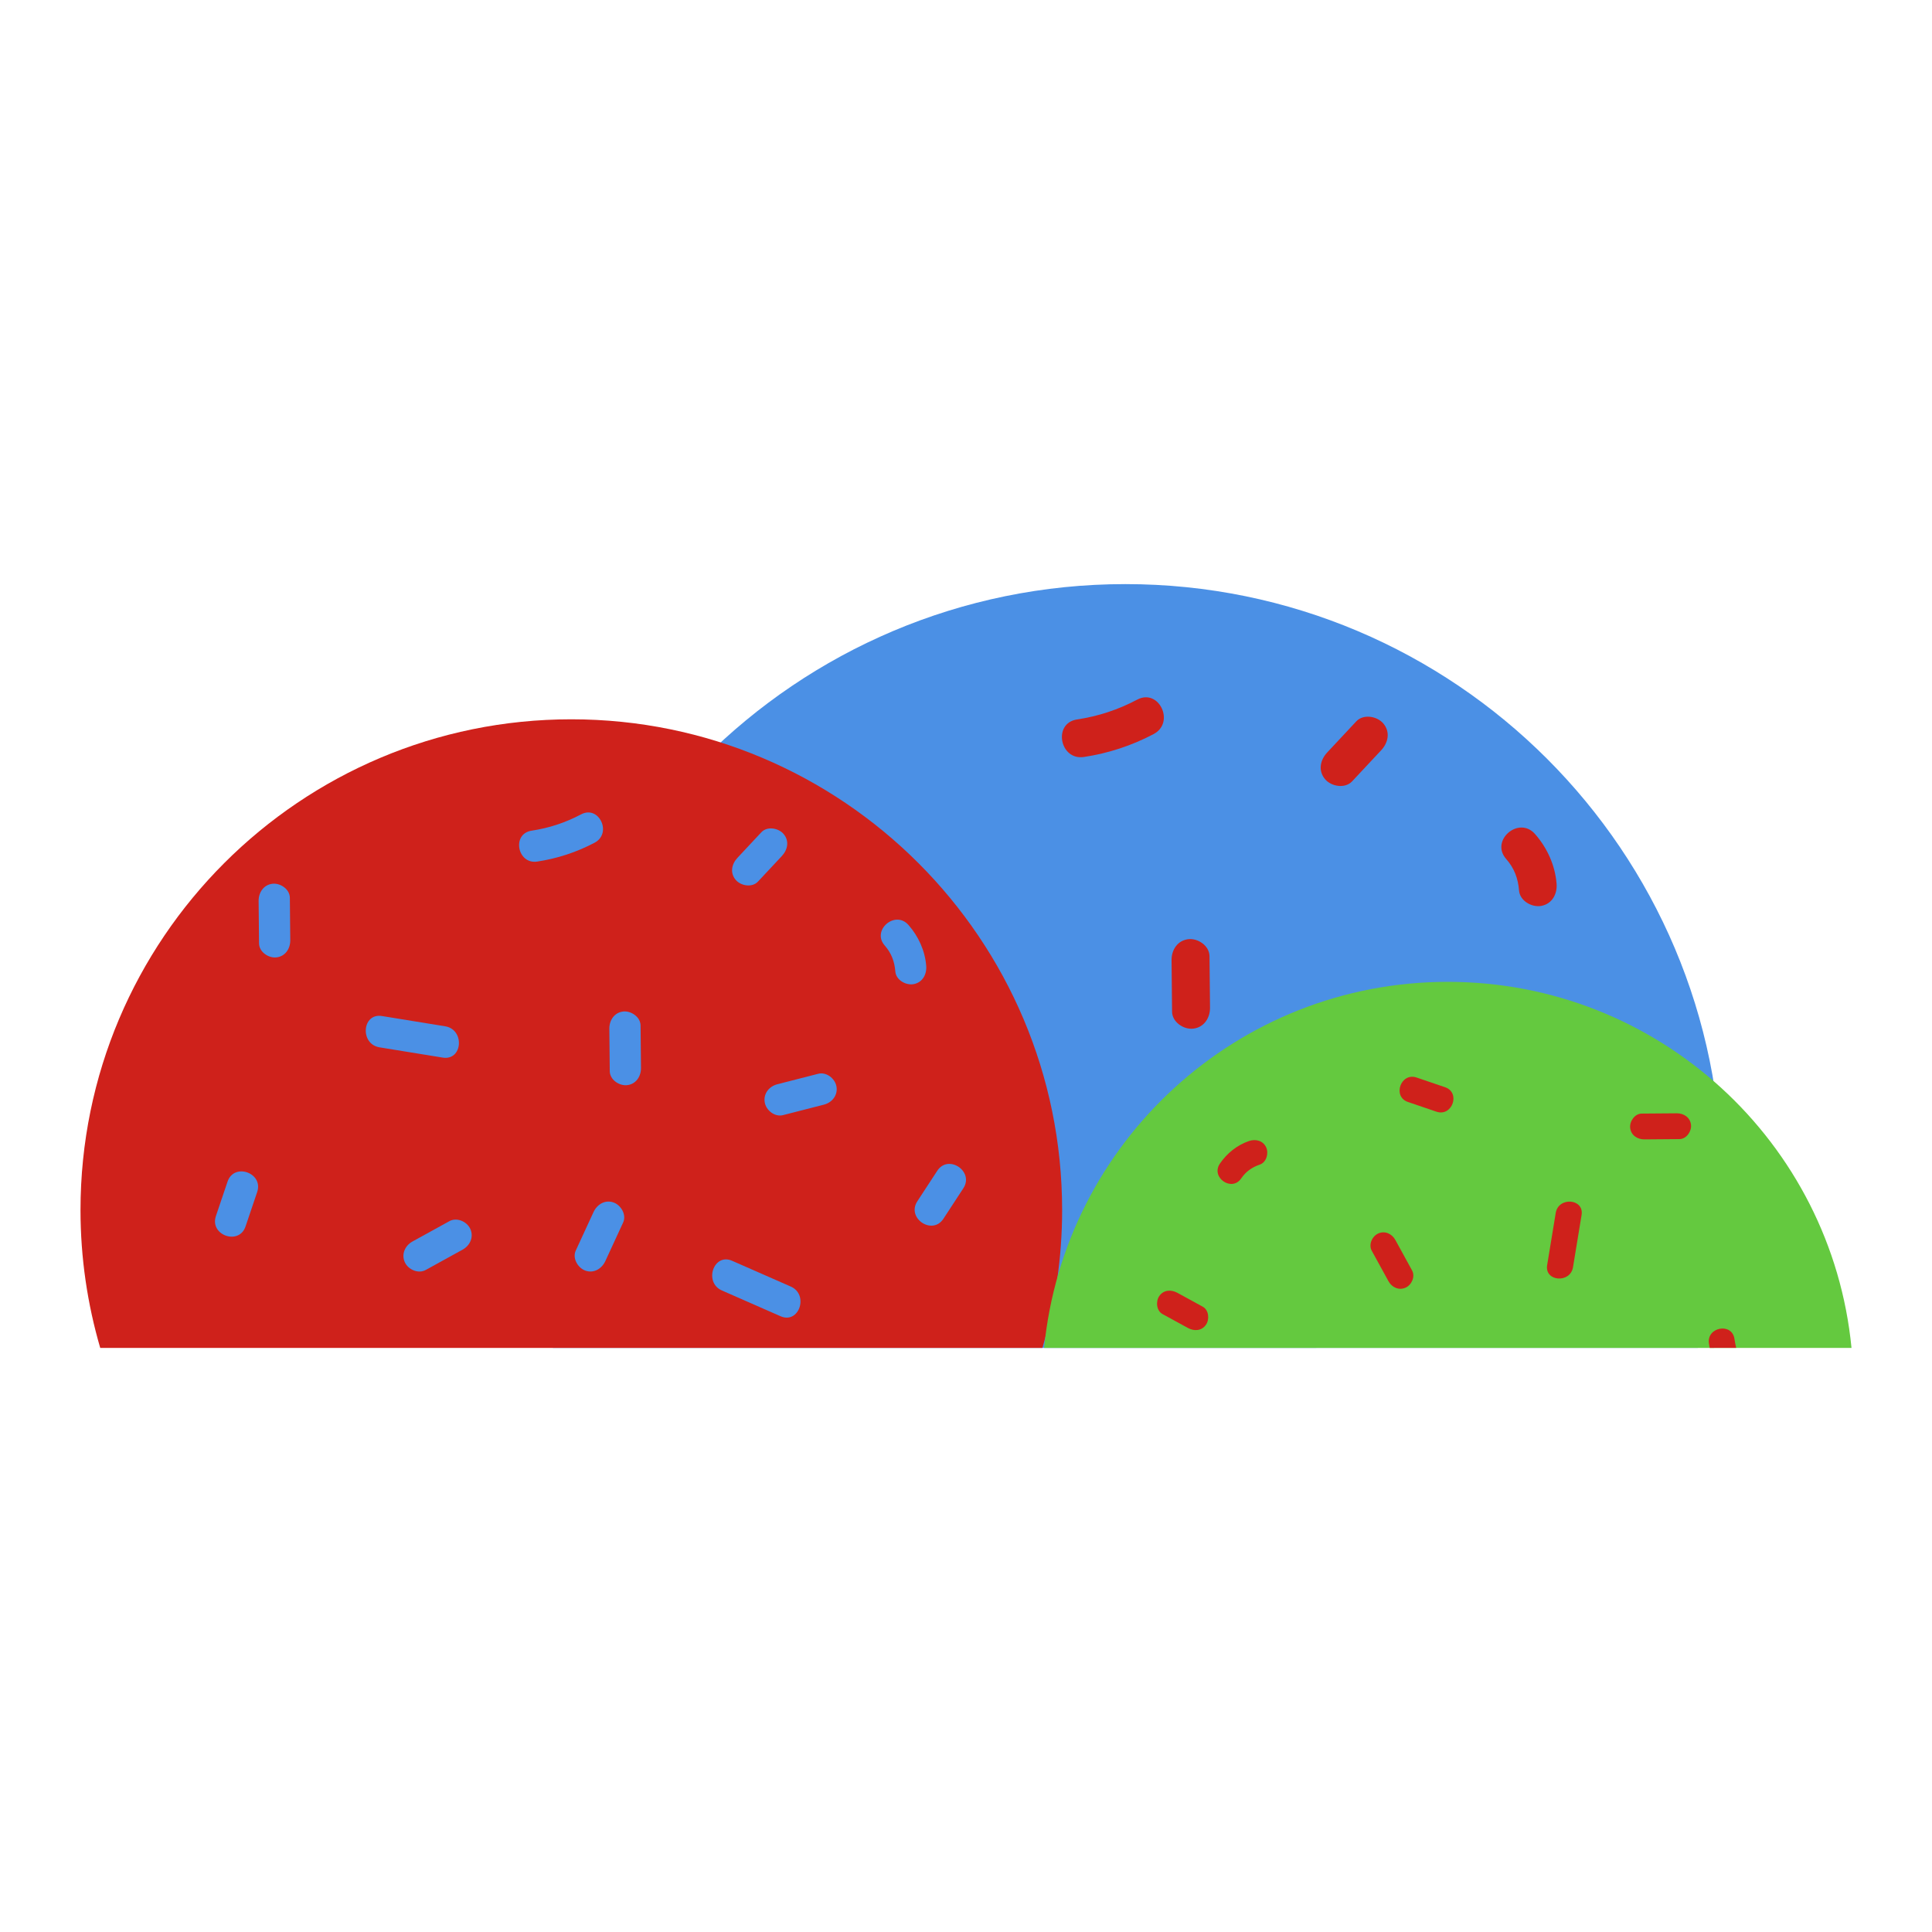 <?xml version="1.0" encoding="UTF-8" standalone="no"?>
<svg
   xmlns:dc="http://purl.org/dc/elements/1.1/"
   xmlns:cc="http://creativecommons.org/ns#"
   xmlns:rdf="http://www.w3.org/1999/02/22-rdf-syntax-ns#"
   xmlns:svg="http://www.w3.org/2000/svg"
   xmlns="http://www.w3.org/2000/svg"
   xmlns:sodipodi="http://sodipodi.sourceforge.net/DTD/sodipodi-0.dtd"
   xmlns:inkscape="http://www.inkscape.org/namespaces/inkscape"
   version="1.1"
   id="downloadSvg"
   x="0px"
   y="0px"
   viewBox="0 0 1200 1200"
   enable-background="new 0 0 1200 1200"
   xml:space="preserve"
   height="256"
   width="256"
   sodipodi:docname="Flat Design Trees Master 4.svg"
   inkscape:version="0.92.3 (2405546, 2018-03-11)"><defs
   id="defs23093" /><sodipodi:namedview
   pagecolor="#ffffff"
   bordercolor="#666666"
   borderopacity="1"
   objecttolerance="10"
   gridtolerance="10"
   guidetolerance="10"
   inkscape:pageopacity="0"
   inkscape:pageshadow="2"
   inkscape:window-width="1920"
   inkscape:window-height="1001"
   id="namedview23091"
   showgrid="false"
   inkscape:zoom="0.921875"
   inkscape:cx="128"
   inkscape:cy="128"
   inkscape:window-x="-9"
   inkscape:window-y="-9"
   inkscape:window-maximized="1"
   inkscape:current-layer="downloadSvg" />
<g
   id="g23088"
   style="display:inline">
	<path
   d="m 343.446,837.201 c -4.819,-16.5 -8.54,-33.468 -11.056,-50.825 -2.517,-17.357 -3.828,-35.104 -3.828,-53.16 0,-102.288 41.46,-194.892 108.492,-261.924 67.032,-67.032 159.636,-108.493 261.924,-108.493 102.288,0 194.892,41.46 261.924,108.492 67.032,67.032 108.493,159.636 108.493,261.924 0,18.057 -1.312,35.803 -3.829,53.16 -2.517,17.357 -6.238,34.325 -11.056,50.825 H 698.978 343.446 Z"
   style="fill:#4b90e5"
   id="path22996"
   inkscape:connector-curvature="0" />
	<g
   id="g23026">
		<g
   id="g23006">
			<path
   d="m 709.575,778.881 c -2.798,-0.985 -5.285,-3.302 -6.735,-6.102 -1.451,-2.8 -1.865,-6.084 -0.518,-9.005 2.237,-4.846 4.473,-9.693 6.71,-14.539 2.237,-4.846 4.473,-9.693 6.709,-14.539 1.339,-2.901 3.507,-5.281 6.145,-6.652 2.638,-1.371 5.745,-1.734 8.962,-0.6 2.798,0.985 5.285,3.302 6.735,6.102 1.45,2.8 1.865,6.084 0.517,9.004 -2.237,4.846 -4.473,9.693 -6.71,14.539 -2.237,4.846 -4.473,9.693 -6.71,14.539 -1.339,2.901 -3.507,5.281 -6.144,6.652 -2.636,1.371 -5.743,1.734 -8.961,0.601 z"
   style="fill:#cf211b"
   id="path22998"
   inkscape:connector-curvature="0" />
			<path
   d="m 616.947,763.046 c -4.641,2.557 -9.282,5.114 -13.922,7.67 -4.641,2.557 -9.281,5.114 -13.922,7.67 -2.801,1.543 -6.095,1.485 -9.009,0.351 -2.914,-1.134 -5.448,-3.343 -6.729,-6.102 -1.425,-3.068 -1.393,-6.228 -0.302,-9.008 1.091,-2.78 3.241,-5.181 6.053,-6.73 4.641,-2.557 9.281,-5.114 13.922,-7.67 4.641,-2.557 9.282,-5.114 13.922,-7.67 2.801,-1.543 6.095,-1.485 9.009,-0.351 2.914,1.134 5.448,3.344 6.729,6.102 1.425,3.068 1.393,6.228 0.302,9.008 -1.091,2.78 -3.241,5.181 -6.053,6.73 z"
   style="fill:#cf211b"
   id="path23000"
   inkscape:connector-curvature="0" />
			<path
   d="m 430.746,737.722 c 1.467,-4.339 2.935,-8.678 4.402,-13.017 1.467,-4.339 2.935,-8.678 4.402,-13.017 2.447,-7.235 9.258,-8.882 14.846,-6.914 5.588,1.968 9.955,7.549 7.513,14.768 -1.467,4.339 -2.935,8.678 -4.402,13.017 -1.467,4.339 -2.935,8.678 -4.402,13.017 -2.447,7.235 -9.258,8.882 -14.846,6.914 -5.588,-1.968 -9.954,-7.548 -7.513,-14.768 z"
   style="fill:#cf211b"
   id="path23002"
   inkscape:connector-curvature="0" />
			<path
   d="m 601.938,618.118 -23.85,-3.872 -23.85,-3.872 c -7.488,-1.216 -10.793,-7.734 -10.342,-13.641 0.451,-5.907 4.655,-11.206 12.185,-9.983 l 23.85,3.873 23.85,3.872 c 7.488,1.216 10.792,7.733 10.342,13.641 -0.451,5.906 -4.655,11.204 -12.185,9.982 z"
   style="fill:#cf211b"
   id="path23004"
   inkscape:connector-curvature="0" />
		</g>
		<g
   id="g23024">
			<path
   d="m 738.225,583.327 c 2.95,-0.307 6.189,0.722 8.699,2.632 2.51,1.91 4.29,4.701 4.322,7.917 0.053,5.337 0.106,10.674 0.158,16.012 0.053,5.337 0.106,10.674 0.159,16.012 0.032,3.195 -0.909,6.274 -2.707,8.642 -1.797,2.368 -4.45,4.026 -7.843,4.378 -2.95,0.307 -6.189,-0.722 -8.699,-2.632 -2.51,-1.91 -4.29,-4.701 -4.321,-7.917 -0.053,-5.337 -0.106,-10.674 -0.159,-16.012 -0.053,-5.337 -0.106,-10.674 -0.158,-16.012 -0.032,-3.195 0.909,-6.274 2.706,-8.642 1.798,-2.367 4.451,-4.025 7.843,-4.378 z"
   style="fill:#cf211b"
   id="path23008"
   inkscape:connector-curvature="0" />
			<path
   d="m 473.54,486.91 c 2.95,-0.307 6.189,0.722 8.699,2.632 2.51,1.91 4.29,4.701 4.322,7.917 0.053,5.337 0.106,10.674 0.158,16.012 0.053,5.337 0.106,10.674 0.159,16.012 0.032,3.195 -0.909,6.274 -2.707,8.642 -1.797,2.368 -4.45,4.026 -7.843,4.378 -2.95,0.307 -6.189,-0.722 -8.699,-2.632 -2.51,-1.91 -4.29,-4.701 -4.321,-7.917 -0.053,-5.337 -0.106,-10.674 -0.159,-16.012 -0.053,-5.337 -0.106,-10.674 -0.158,-16.012 -0.032,-3.195 0.909,-6.274 2.706,-8.642 1.798,-2.368 4.451,-4.025 7.843,-4.378 z"
   style="fill:#cf211b"
   id="path23010"
   inkscape:connector-curvature="0" />
			<path
   d="m 854.48,638.224 c 5.133,-1.314 10.266,-2.629 15.399,-3.943 5.133,-1.314 10.266,-2.629 15.399,-3.943 3.098,-0.793 6.273,0.087 8.81,1.914 2.537,1.827 4.438,4.6 4.988,7.592 0.612,3.327 -0.21,6.378 -1.962,8.797 -1.752,2.419 -4.434,4.205 -7.544,5.002 -5.133,1.314 -10.266,2.629 -15.399,3.943 -5.133,1.314 -10.266,2.629 -15.399,3.943 -3.098,0.793 -6.273,-0.087 -8.81,-1.914 -2.537,-1.827 -4.438,-4.6 -4.988,-7.592 -0.612,-3.327 0.21,-6.378 1.962,-8.797 1.752,-2.419 4.434,-4.205 7.544,-5.002 z"
   style="fill:#cf211b"
   id="path23012"
   inkscape:connector-curvature="0" />
			<path
   d="m 859.128,449.277 c 2.277,2.644 3.064,5.647 2.732,8.576 -0.332,2.929 -1.781,5.784 -3.976,8.131 -3.011,3.221 -6.023,6.442 -9.034,9.662 -3.011,3.221 -6.023,6.442 -9.034,9.662 -2.188,2.34 -5.401,3.148 -8.549,2.812 -3.148,-0.337 -6.231,-1.818 -8.158,-4.056 -2.277,-2.644 -3.064,-5.647 -2.732,-8.576 0.332,-2.929 1.781,-5.784 3.976,-8.131 3.011,-3.221 6.023,-6.442 9.034,-9.662 3.011,-3.22 6.023,-6.442 9.034,-9.662 2.188,-2.34 5.401,-3.148 8.549,-2.812 3.147,0.337 6.23,1.818 8.158,4.056 z"
   style="fill:#cf211b"
   id="path23014"
   inkscape:connector-curvature="0" />
			<path
   d="m 668.969,446.868 c 6.659,-1.006 13.039,-2.519 19.244,-4.567 6.205,-2.048 12.233,-4.63 18.187,-7.776 6.738,-3.56 12.644,0.014 15.18,5.368 2.536,5.354 1.702,12.49 -5.041,16.052 -6.763,3.574 -13.802,6.559 -21.04,8.937 -7.238,2.378 -14.676,4.148 -22.239,5.291 -7.52,1.137 -12.377,-4.118 -13.462,-9.942 -1.084,-5.825 1.603,-12.22 9.171,-13.363 z"
   style="fill:#cf211b"
   id="path23016"
   inkscape:connector-curvature="0" />
			<path
   d="m 953.434,518.029 c 3.777,4.296 6.892,9.147 9.178,14.354 2.286,5.207 3.744,10.769 4.208,16.49 0.258,3.184 -0.432,6.324 -2.03,8.822 -1.598,2.498 -4.104,4.356 -7.476,4.976 -2.902,0.534 -6.222,-0.24 -8.881,-1.948 -2.659,-1.708 -4.658,-4.352 -4.917,-7.558 -0.308,-3.802 -1.052,-7.282 -2.351,-10.531 -1.299,-3.249 -3.153,-6.266 -5.682,-9.142 -5.035,-5.727 -3.067,-12.459 1.42,-16.326 4.487,-3.866 11.493,-4.868 16.531,0.863 z"
   style="fill:#cf211b"
   id="path23018"
   inkscape:connector-curvature="0" />
			<path
   d="m 994.837,716.741 c -2.506,3.834 -5.013,7.668 -7.519,11.502 -2.506,3.834 -5.013,7.668 -7.519,11.501 -4.18,6.393 -11.186,6.283 -16.104,2.98 -4.919,-3.303 -7.75,-9.799 -3.579,-16.179 2.506,-3.834 5.013,-7.668 7.519,-11.502 2.506,-3.834 5.013,-7.668 7.519,-11.502 4.179,-6.393 11.185,-6.283 16.104,-2.98 4.919,3.304 7.75,9.8 3.579,16.18 z"
   style="fill:#cf211b"
   id="path23020"
   inkscape:connector-curvature="0" />
			<path
   d="m 820.344,771.465 22.122,9.717 22.122,9.717 c 6.946,3.051 8.514,10.188 6.6,15.795 -1.914,5.607 -7.311,9.685 -14.295,6.617 l -22.122,-9.717 -22.122,-9.717 c -6.946,-3.051 -8.514,-10.188 -6.6,-15.795 1.914,-5.607 7.31,-9.685 14.295,-6.617 z"
   style="fill:#cf211b"
   id="path23022"
   inkscape:connector-curvature="0" />
		</g>
	</g>
	<g
   id="g23086">
		<path
   d="M 62.25,837.201 C 58.284,823.622 55.222,809.657 53.151,795.372 51.08,781.086 50,766.481 50,751.621 c 0,-84.183 34.122,-160.396 89.289,-215.563 55.167,-55.167 131.381,-89.289 215.564,-89.289 84.183,0 160.396,34.122 215.564,89.289 55.168,55.167 89.289,131.381 89.289,215.563 0,14.861 -1.08,29.466 -3.151,43.751 -2.071,14.285 -5.134,28.25 -9.099,41.829 H 354.853 62.25 Z"
   style="fill:#cf211b"
   id="path23028"
   inkscape:connector-curvature="0" />
		<g
   id="g23060">
			<g
   id="g23058">
				<g
   id="g23038">
					<path
   d="m 363.575,789.203 c -2.302,-0.811 -4.349,-2.718 -5.543,-5.022 -1.194,-2.305 -1.535,-5.007 -0.426,-7.411 1.841,-3.988 3.681,-7.977 5.522,-11.965 1.841,-3.988 3.681,-7.977 5.522,-11.965 1.102,-2.388 2.886,-4.346 5.057,-5.475 2.171,-1.128 4.728,-1.427 7.376,-0.494 2.302,0.811 4.349,2.718 5.543,5.022 1.194,2.305 1.535,5.007 0.426,7.411 -1.841,3.988 -3.681,7.977 -5.522,11.965 -1.841,3.988 -3.681,7.977 -5.522,11.965 -1.102,2.388 -2.886,4.346 -5.057,5.475 -2.171,1.128 -4.729,1.427 -7.376,0.494 z"
   style="fill:#4b90e5"
   id="path23030"
   inkscape:connector-curvature="0" />
					<path
   d="m 287.341,776.171 c -3.819,2.104 -7.639,4.208 -11.458,6.313 -3.819,2.104 -7.639,4.208 -11.458,6.313 -2.305,1.27 -5.016,1.222 -7.414,0.289 -2.398,-0.933 -4.483,-2.752 -5.538,-5.022 -1.172,-2.525 -1.146,-5.125 -0.248,-7.414 0.898,-2.288 2.667,-4.264 4.982,-5.539 3.819,-2.104 7.639,-4.208 11.458,-6.313 3.819,-2.104 7.639,-4.208 11.458,-6.313 2.305,-1.27 5.016,-1.222 7.414,-0.289 2.398,0.933 4.483,2.752 5.538,5.022 1.173,2.525 1.146,5.126 0.248,7.414 -0.898,2.289 -2.668,4.264 -4.982,5.539 z"
   style="fill:#4b90e5"
   id="path23032"
   inkscape:connector-curvature="0" />
					<path
   d="m 134.098,755.33 c 1.208,-3.571 2.415,-7.142 3.623,-10.713 1.208,-3.571 2.415,-7.142 3.623,-10.713 2.014,-5.955 7.619,-7.31 12.219,-5.691 4.599,1.619 8.193,6.212 6.183,12.154 -1.208,3.571 -2.415,7.142 -3.623,10.713 -1.208,3.571 -2.415,7.142 -3.623,10.713 -2.014,5.955 -7.619,7.31 -12.218,5.691 -4.6,-1.619 -8.193,-6.212 -6.184,-12.154 z"
   style="fill:#4b90e5"
   id="path23034"
   inkscape:connector-curvature="0" />
					<path
   d="m 274.989,656.895 -19.628,-3.187 -19.628,-3.187 c -6.163,-1.001 -8.882,-6.365 -8.512,-11.227 0.371,-4.862 3.831,-9.223 10.028,-8.216 l 19.628,3.187 19.628,3.187 c 6.163,1.001 8.882,6.365 8.512,11.227 -0.37,4.862 -3.831,9.222 -10.028,8.216 z"
   style="fill:#4b90e5"
   id="path23036"
   inkscape:connector-curvature="0" />
				</g>
				<g
   id="g23056">
					<path
   d="m 387.154,628.263 c 2.428,-0.253 5.094,0.595 7.159,2.167 2.065,1.572 3.53,3.869 3.557,6.515 0.043,4.393 0.087,8.785 0.13,13.178 0.043,4.393 0.087,8.785 0.131,13.178 0.026,2.63 -0.748,5.163 -2.227,7.112 -1.479,1.949 -3.662,3.313 -6.455,3.603 -2.428,0.253 -5.094,-0.595 -7.159,-2.166 -2.065,-1.571 -3.53,-3.869 -3.557,-6.515 -0.043,-4.393 -0.087,-8.785 -0.13,-13.178 -0.043,-4.393 -0.087,-8.785 -0.13,-13.177 -0.026,-2.63 0.748,-5.164 2.227,-7.112 1.478,-1.951 3.662,-3.315 6.454,-3.605 z"
   style="fill:#4b90e5"
   id="path23040"
   inkscape:connector-curvature="0" />
					<path
   d="m 169.318,548.911 c 2.428,-0.253 5.094,0.595 7.159,2.167 2.065,1.572 3.53,3.869 3.557,6.515 0.043,4.393 0.087,8.785 0.13,13.178 0.044,4.393 0.087,8.785 0.131,13.178 0.026,2.63 -0.748,5.163 -2.227,7.112 -1.479,1.949 -3.662,3.313 -6.455,3.603 -2.428,0.252 -5.094,-0.595 -7.159,-2.167 -2.065,-1.572 -3.53,-3.869 -3.557,-6.515 -0.043,-4.393 -0.087,-8.785 -0.13,-13.178 -0.043,-4.393 -0.087,-8.785 -0.13,-13.177 -0.026,-2.63 0.748,-5.164 2.227,-7.112 1.479,-1.948 3.661,-3.314 6.454,-3.604 z"
   style="fill:#4b90e5"
   id="path23042"
   inkscape:connector-curvature="0" />
					<path
   d="m 482.832,673.443 c 4.224,-1.082 8.449,-2.163 12.673,-3.245 4.224,-1.082 8.449,-2.163 12.673,-3.245 2.55,-0.653 5.163,0.072 7.251,1.575 2.088,1.503 3.652,3.786 4.105,6.248 0.503,2.738 -0.173,5.249 -1.615,7.24 -1.442,1.991 -3.649,3.461 -6.209,4.116 -4.224,1.082 -8.449,2.163 -12.673,3.245 -4.224,1.082 -8.449,2.163 -12.673,3.245 -2.55,0.653 -5.163,-0.072 -7.251,-1.575 -2.088,-1.504 -3.652,-3.786 -4.105,-6.248 -0.503,-2.738 0.173,-5.249 1.615,-7.24 1.442,-1.99 3.649,-3.46 6.209,-4.116 z"
   style="fill:#4b90e5"
   id="path23044"
   inkscape:connector-curvature="0" />
					<path
   d="m 486.657,517.939 c 1.874,2.176 2.521,4.647 2.248,7.058 -0.273,2.411 -1.466,4.76 -3.272,6.692 -2.478,2.651 -4.957,5.302 -7.435,7.952 -2.478,2.651 -4.957,5.301 -7.435,7.952 -1.801,1.926 -4.445,2.591 -7.035,2.314 -2.59,-0.277 -5.128,-1.496 -6.714,-3.338 -1.874,-2.176 -2.521,-4.647 -2.248,-7.058 0.273,-2.411 1.466,-4.76 3.272,-6.692 2.478,-2.651 4.957,-5.301 7.435,-7.952 2.478,-2.651 4.957,-5.301 7.435,-7.952 1.801,-1.926 4.445,-2.591 7.036,-2.314 2.589,0.278 5.126,1.497 6.713,3.338 z"
   style="fill:#4b90e5"
   id="path23046"
   inkscape:connector-curvature="0" />
					<path
   d="m 330.155,515.956 c 5.48,-0.828 10.731,-2.073 15.838,-3.759 5.107,-1.685 10.068,-3.811 14.968,-6.4 5.545,-2.93 10.406,0.011 12.493,4.418 2.087,4.407 1.401,10.279 -4.149,13.211 -5.566,2.941 -11.359,5.398 -17.316,7.355 -5.957,1.957 -12.078,3.414 -18.303,4.354 -6.189,0.935 -10.186,-3.389 -11.079,-8.183 -0.891,-4.792 1.32,-10.054 7.548,-10.996 z"
   style="fill:#4b90e5"
   id="path23048"
   inkscape:connector-curvature="0" />
					<path
   d="m 564.271,574.522 c 3.109,3.536 5.672,7.528 7.554,11.813 1.882,4.285 3.082,8.863 3.463,13.572 0.212,2.62 -0.356,5.204 -1.671,7.261 -1.315,2.056 -3.377,3.585 -6.152,4.096 -2.388,0.439 -5.121,-0.197 -7.309,-1.603 -2.188,-1.406 -3.833,-3.582 -4.047,-6.22 -0.254,-3.129 -0.866,-5.993 -1.935,-8.667 -1.069,-2.674 -2.595,-5.157 -4.676,-7.524 -4.144,-4.713 -2.524,-10.253 1.169,-13.436 3.692,-3.184 9.457,-4.009 13.604,0.708 z"
   style="fill:#4b90e5"
   id="path23050"
   inkscape:connector-curvature="0" />
					<path
   d="m 598.346,738.062 c -2.063,3.155 -4.126,6.311 -6.188,9.466 -2.063,3.155 -4.126,6.311 -6.188,9.466 -3.44,5.261 -9.206,5.171 -13.254,2.452 -4.048,-2.718 -6.378,-8.065 -2.945,-13.315 2.063,-3.155 4.126,-6.31 6.188,-9.466 2.062,-3.156 4.126,-6.311 6.188,-9.466 3.44,-5.261 9.206,-5.171 13.254,-2.453 4.048,2.718 6.377,8.066 2.945,13.316 z"
   style="fill:#4b90e5"
   id="path23052"
   inkscape:connector-curvature="0" />
					<path
   d="m 454.737,783.1 18.207,7.997 18.207,7.997 c 5.716,2.511 7.007,8.385 5.432,12.999 -1.575,4.615 -6.017,7.971 -11.765,5.446 l -18.207,-7.997 -18.207,-7.997 c -5.716,-2.511 -7.007,-8.385 -5.432,-12.999 1.575,-4.614 6.017,-7.971 11.765,-5.446 z"
   style="fill:#4b90e5"
   id="path23054"
   inkscape:connector-curvature="0" />
				</g>
			</g>
		</g>
		<path
   d="m 648.517,837.201 c 6.204,-63.801 36.175,-120.64 80.952,-161.53 44.777,-40.889 104.36,-65.829 169.79,-65.829 65.43,0 125.013,24.939 169.79,65.829 44.777,40.89 74.748,97.729 80.952,161.53 H 899.259 Z"
   style="fill:#64c93f"
   id="path23062"
   inkscape:connector-curvature="0" />
		<g
   id="g23084">
			<g
   id="g23082">
				<g
   id="g23074">
					<path
   d="m 862.424,795.817 c -1.732,-3.158 -3.464,-6.316 -5.197,-9.474 -1.732,-3.158 -3.464,-6.316 -5.197,-9.474 -1.046,-1.906 -1.002,-4.145 -0.227,-6.125 0.774,-1.979 2.28,-3.699 4.157,-4.566 2.087,-0.965 4.235,-0.939 6.124,-0.194 1.889,0.745 3.518,2.21 4.567,4.123 1.732,3.158 3.464,6.316 5.197,9.474 1.732,3.158 3.464,6.316 5.197,9.474 1.046,1.906 1.002,4.145 0.227,6.125 -0.774,1.979 -2.28,3.699 -4.157,4.566 -2.087,0.965 -4.235,0.939 -6.124,0.194 -1.888,-0.745 -3.517,-2.21 -4.567,-4.123 z"
   style="fill:#cf211b"
   id="path23064"
   inkscape:connector-curvature="0" />
					<path
   d="m 720.058,804.981 c 1.356,-1.946 3.201,-2.971 5.186,-3.247 1.985,-0.276 4.109,0.196 6.026,1.245 2.629,1.439 5.259,2.878 7.888,4.317 2.629,1.439 5.259,2.878 7.888,4.317 1.911,1.046 2.985,3.025 3.295,5.154 0.31,2.129 -0.145,4.41 -1.293,6.057 -1.356,1.946 -3.201,2.971 -5.186,3.247 -1.985,0.276 -4.109,-0.196 -6.025,-1.245 -2.629,-1.439 -5.259,-2.878 -7.888,-4.317 -2.629,-1.439 -5.259,-2.878 -7.888,-4.317 -1.91,-1.046 -2.985,-3.025 -3.295,-5.154 -0.31,-2.129 0.144,-4.41 1.292,-6.057 z"
   style="fill:#cf211b"
   id="path23066"
   inkscape:connector-curvature="0" />
					<path
   d="m 757.701,722.739 c 2.191,-3.213 4.859,-6.083 7.902,-8.468 3.042,-2.385 6.459,-4.284 10.148,-5.556 2.053,-0.708 4.237,-0.783 6.152,-0.153 1.915,0.63 3.562,1.967 4.539,4.082 0.842,1.821 0.893,4.137 0.217,6.177 -0.676,2.039 -2.079,3.802 -4.146,4.514 -2.452,0.845 -4.618,1.923 -6.537,3.326 -1.92,1.404 -3.593,3.134 -5.06,5.285 -2.921,4.283 -7.686,4.123 -10.99,1.822 -3.304,-2.301 -5.148,-6.743 -2.225,-11.029 z"
   style="fill:#cf211b"
   id="path23068"
   inkscape:connector-curvature="0" />
					<path
   d="m 879.873,669.273 c 2.948,1.003 5.896,2.006 8.843,3.009 2.948,1.003 5.896,2.006 8.843,3.009 4.915,1.673 6.026,6.304 4.682,10.101 -1.344,3.797 -5.144,6.758 -10.049,5.089 -2.948,-1.003 -5.896,-2.006 -8.843,-3.009 -2.948,-1.003 -5.896,-2.006 -8.843,-3.009 -4.915,-1.672 -6.026,-6.304 -4.682,-10.101 1.345,-3.797 5.144,-6.758 10.049,-5.089 z"
   style="fill:#cf211b"
   id="path23070"
   inkscape:connector-curvature="0" />
					<path
   d="m 960.963,785.796 2.662,-16.208 2.662,-16.208 c 0.836,-5.089 5.271,-7.327 9.286,-7.013 4.016,0.314 7.612,3.179 6.771,8.296 l -2.662,16.208 -2.662,16.208 c -0.836,5.089 -5.271,7.327 -9.286,7.013 -4.015,-0.314 -7.611,-3.179 -6.771,-8.296 z"
   style="fill:#cf211b"
   id="path23072"
   inkscape:connector-curvature="0" />
				</g>
				<g
   id="g23080">
					<path
   d="m 1050.318,698.679 c 0.205,2.006 -0.499,4.207 -1.801,5.91 -1.302,1.704 -3.201,2.91 -5.387,2.928 -3.628,0.029 -7.256,0.058 -10.885,0.088 -3.628,0.029 -7.256,0.058 -10.885,0.088 -2.172,0.017 -4.264,-0.626 -5.871,-1.851 -1.608,-1.225 -2.731,-3.03 -2.966,-5.337 -0.205,-2.006 0.499,-4.206 1.8,-5.91 1.302,-1.704 3.201,-2.91 5.387,-2.928 3.628,-0.029 7.256,-0.058 10.885,-0.088 3.628,-0.029 7.256,-0.058 10.885,-0.087 2.172,-0.018 4.264,0.626 5.871,1.85 1.607,1.224 2.731,3.03 2.967,5.337 z"
   style="fill:#cf211b"
   id="path23076"
   inkscape:connector-curvature="0" />
					<path
   d="m 1061.943,837.201 c -0.082,-0.456 -0.172,-0.91 -0.259,-1.365 -0.087,-0.455 -0.17,-0.911 -0.239,-1.37 -0.763,-5.113 2.815,-8.408 6.776,-9.138 3.961,-0.73 8.304,1.105 9.072,6.25 0.142,0.956 0.309,1.899 0.491,2.835 0.182,0.936 0.38,1.863 0.585,2.788 h -8.213 z"
   style="fill:#cf211b"
   id="path23078"
   inkscape:connector-curvature="0" />
				</g>
			</g>
		</g>
	</g>
</g>
</svg>